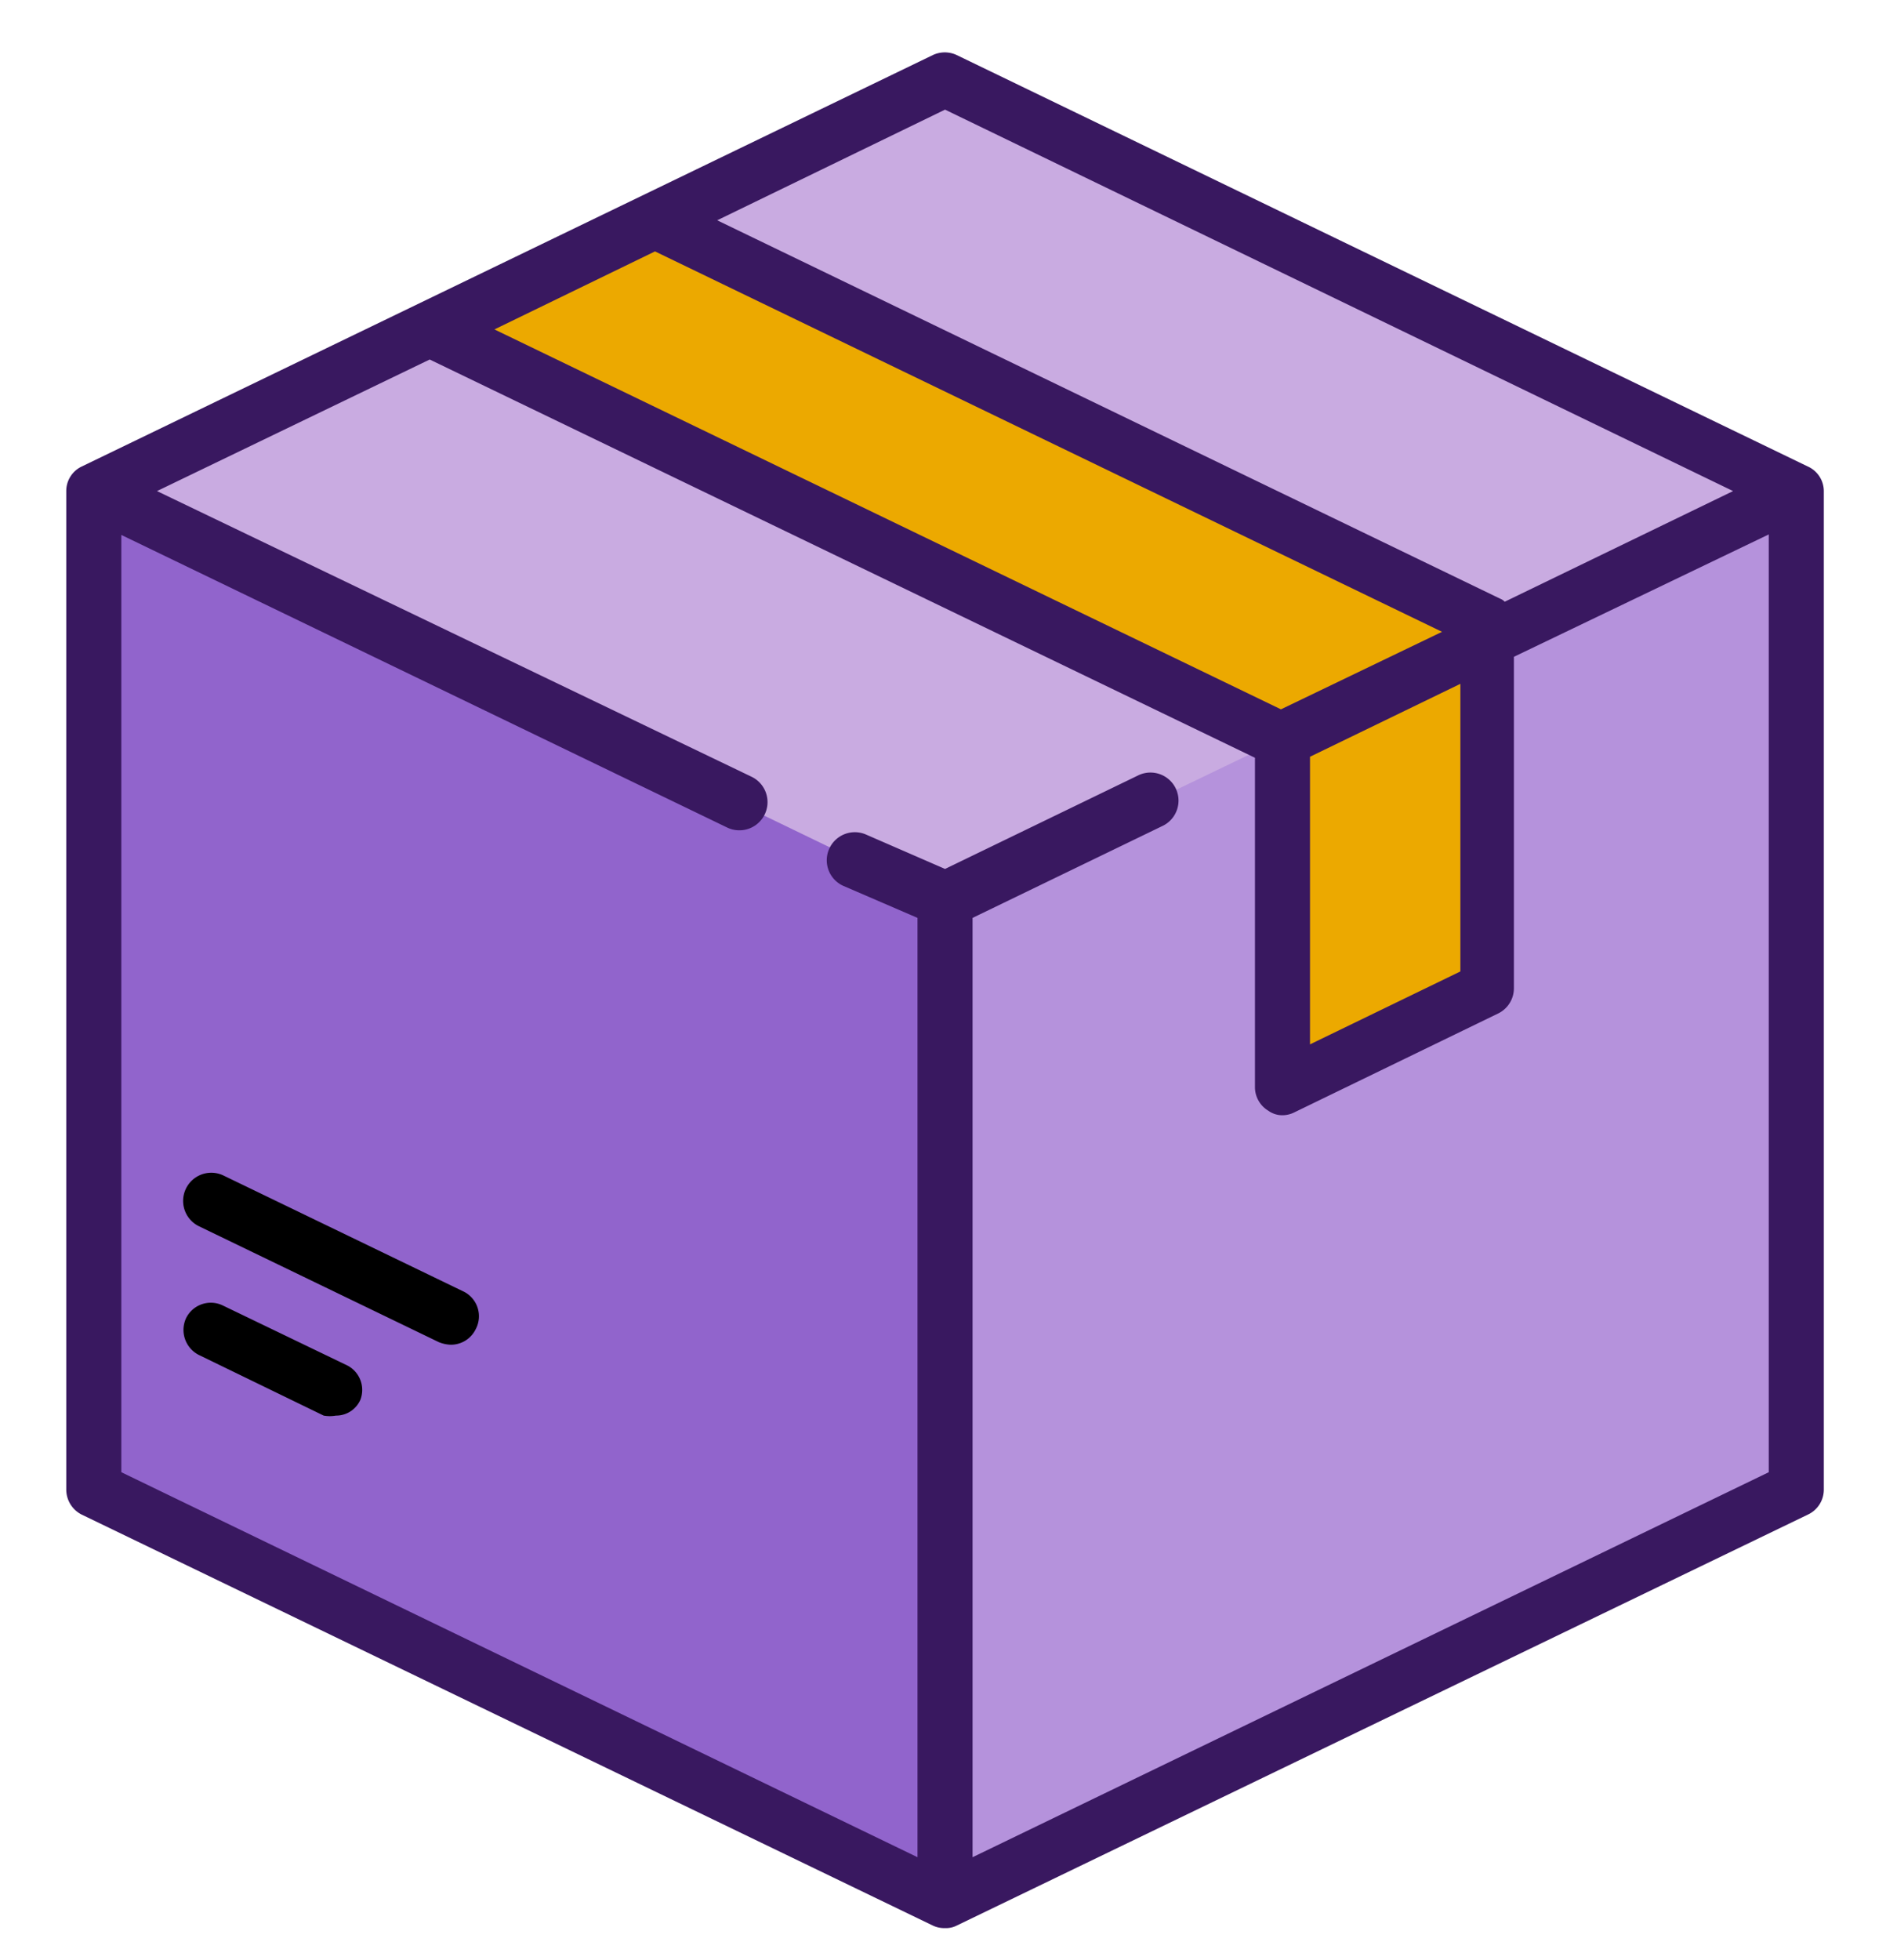<svg id="Contenido" xmlns="http://www.w3.org/2000/svg" viewBox="0 0 37 38.43"><defs><style>.cls-1{fill:#c9abe1;}.cls-2{fill:#9164cc;}.cls-3{fill:#b592dc;}.cls-4{fill:#eca900;}.cls-5{fill:#391860;}</style></defs><title>Búsqueda de vuelos estilos</title><path class="cls-1" d="M18,1.81,2.16,9.47a.58.58,0,0,0-.32.52V28.85a.58.58,0,0,0,.32.52L18,37a1.1,1.1,0,0,0,1,0l15.87-7.66a.59.59,0,0,0,.33-.52V10a.59.59,0,0,0-.33-.52L19,1.81A1.17,1.17,0,0,0,18,1.81Z"/><path class="cls-2" d="M1.93,9.68a.56.56,0,0,0-.09.31V28.85a.58.58,0,0,0,.32.52L18,37a1.11,1.11,0,0,0,.5.12V17.69Z"/><path class="cls-3" d="M35.14,9.68a.5.5,0,0,1,.1.31V28.85a.59.59,0,0,1-.33.52L19,37a1.11,1.11,0,0,1-.5.12V17.69Z"/><polygon class="cls-4" points="29.52 12.38 12.85 4.33 8.46 6.46 25.16 14.53 29.52 12.38"/><path class="cls-4" d="M25.16,14.53v6.24a.28.28,0,0,0,.41.26l3.62-1.74a.59.59,0,0,0,.33-.52V12.38Z"/><path class="cls-5" d="M35.47,9.15,18.77,1.08a.55.55,0,0,0-.47,0L1.6,9.15a.53.53,0,0,0-.3.48V29.21a.55.55,0,0,0,.3.49l16.7,8.06a.52.52,0,0,0,.24.05.46.46,0,0,0,.23-.05l16.7-8.06a.54.54,0,0,0,.31-.49V9.63A.53.53,0,0,0,35.47,9.15Zm-16.93-7L34,9.63,29.52,11.8a.24.24,0,0,0-.09-.06L14.07,4.32ZM12.85,4.93l15.44,7.46-3.16,1.52L9.7,6.46ZM25.7,14.84l2.95-1.43v5.64L25.7,20.48ZM19.08,36.42V18l3.72-1.8a.54.54,0,1,0-.46-1l-3.8,1.84L17,16.37a.54.54,0,0,0-.46,1L18,18V36.42L2.38,28.87V10.49l11.89,5.74a.54.54,0,1,0,.47-1L3.08,9.63,8.43,7.05l16.19,7.81h0v6.47a.54.54,0,0,0,.26.45.47.47,0,0,0,.28.09.53.53,0,0,0,.24-.06l4-1.94a.55.55,0,0,0,.3-.49v-6.5l5-2.4V28.87Z"/><path d="M6.82,26.78,4.37,25.6a.54.54,0,0,0-.72.25.55.55,0,0,0,.25.72l2.45,1.19a.69.69,0,0,0,.24,0,.52.52,0,0,0,.48-.31A.54.54,0,0,0,6.82,26.78Z"/><path d="M9.08,25.32l-4.7-2.27a.54.54,0,0,0-.47,1l4.7,2.27a.68.68,0,0,0,.23.05.54.54,0,0,0,.49-.3A.54.54,0,0,0,9.08,25.32Z"/></svg>